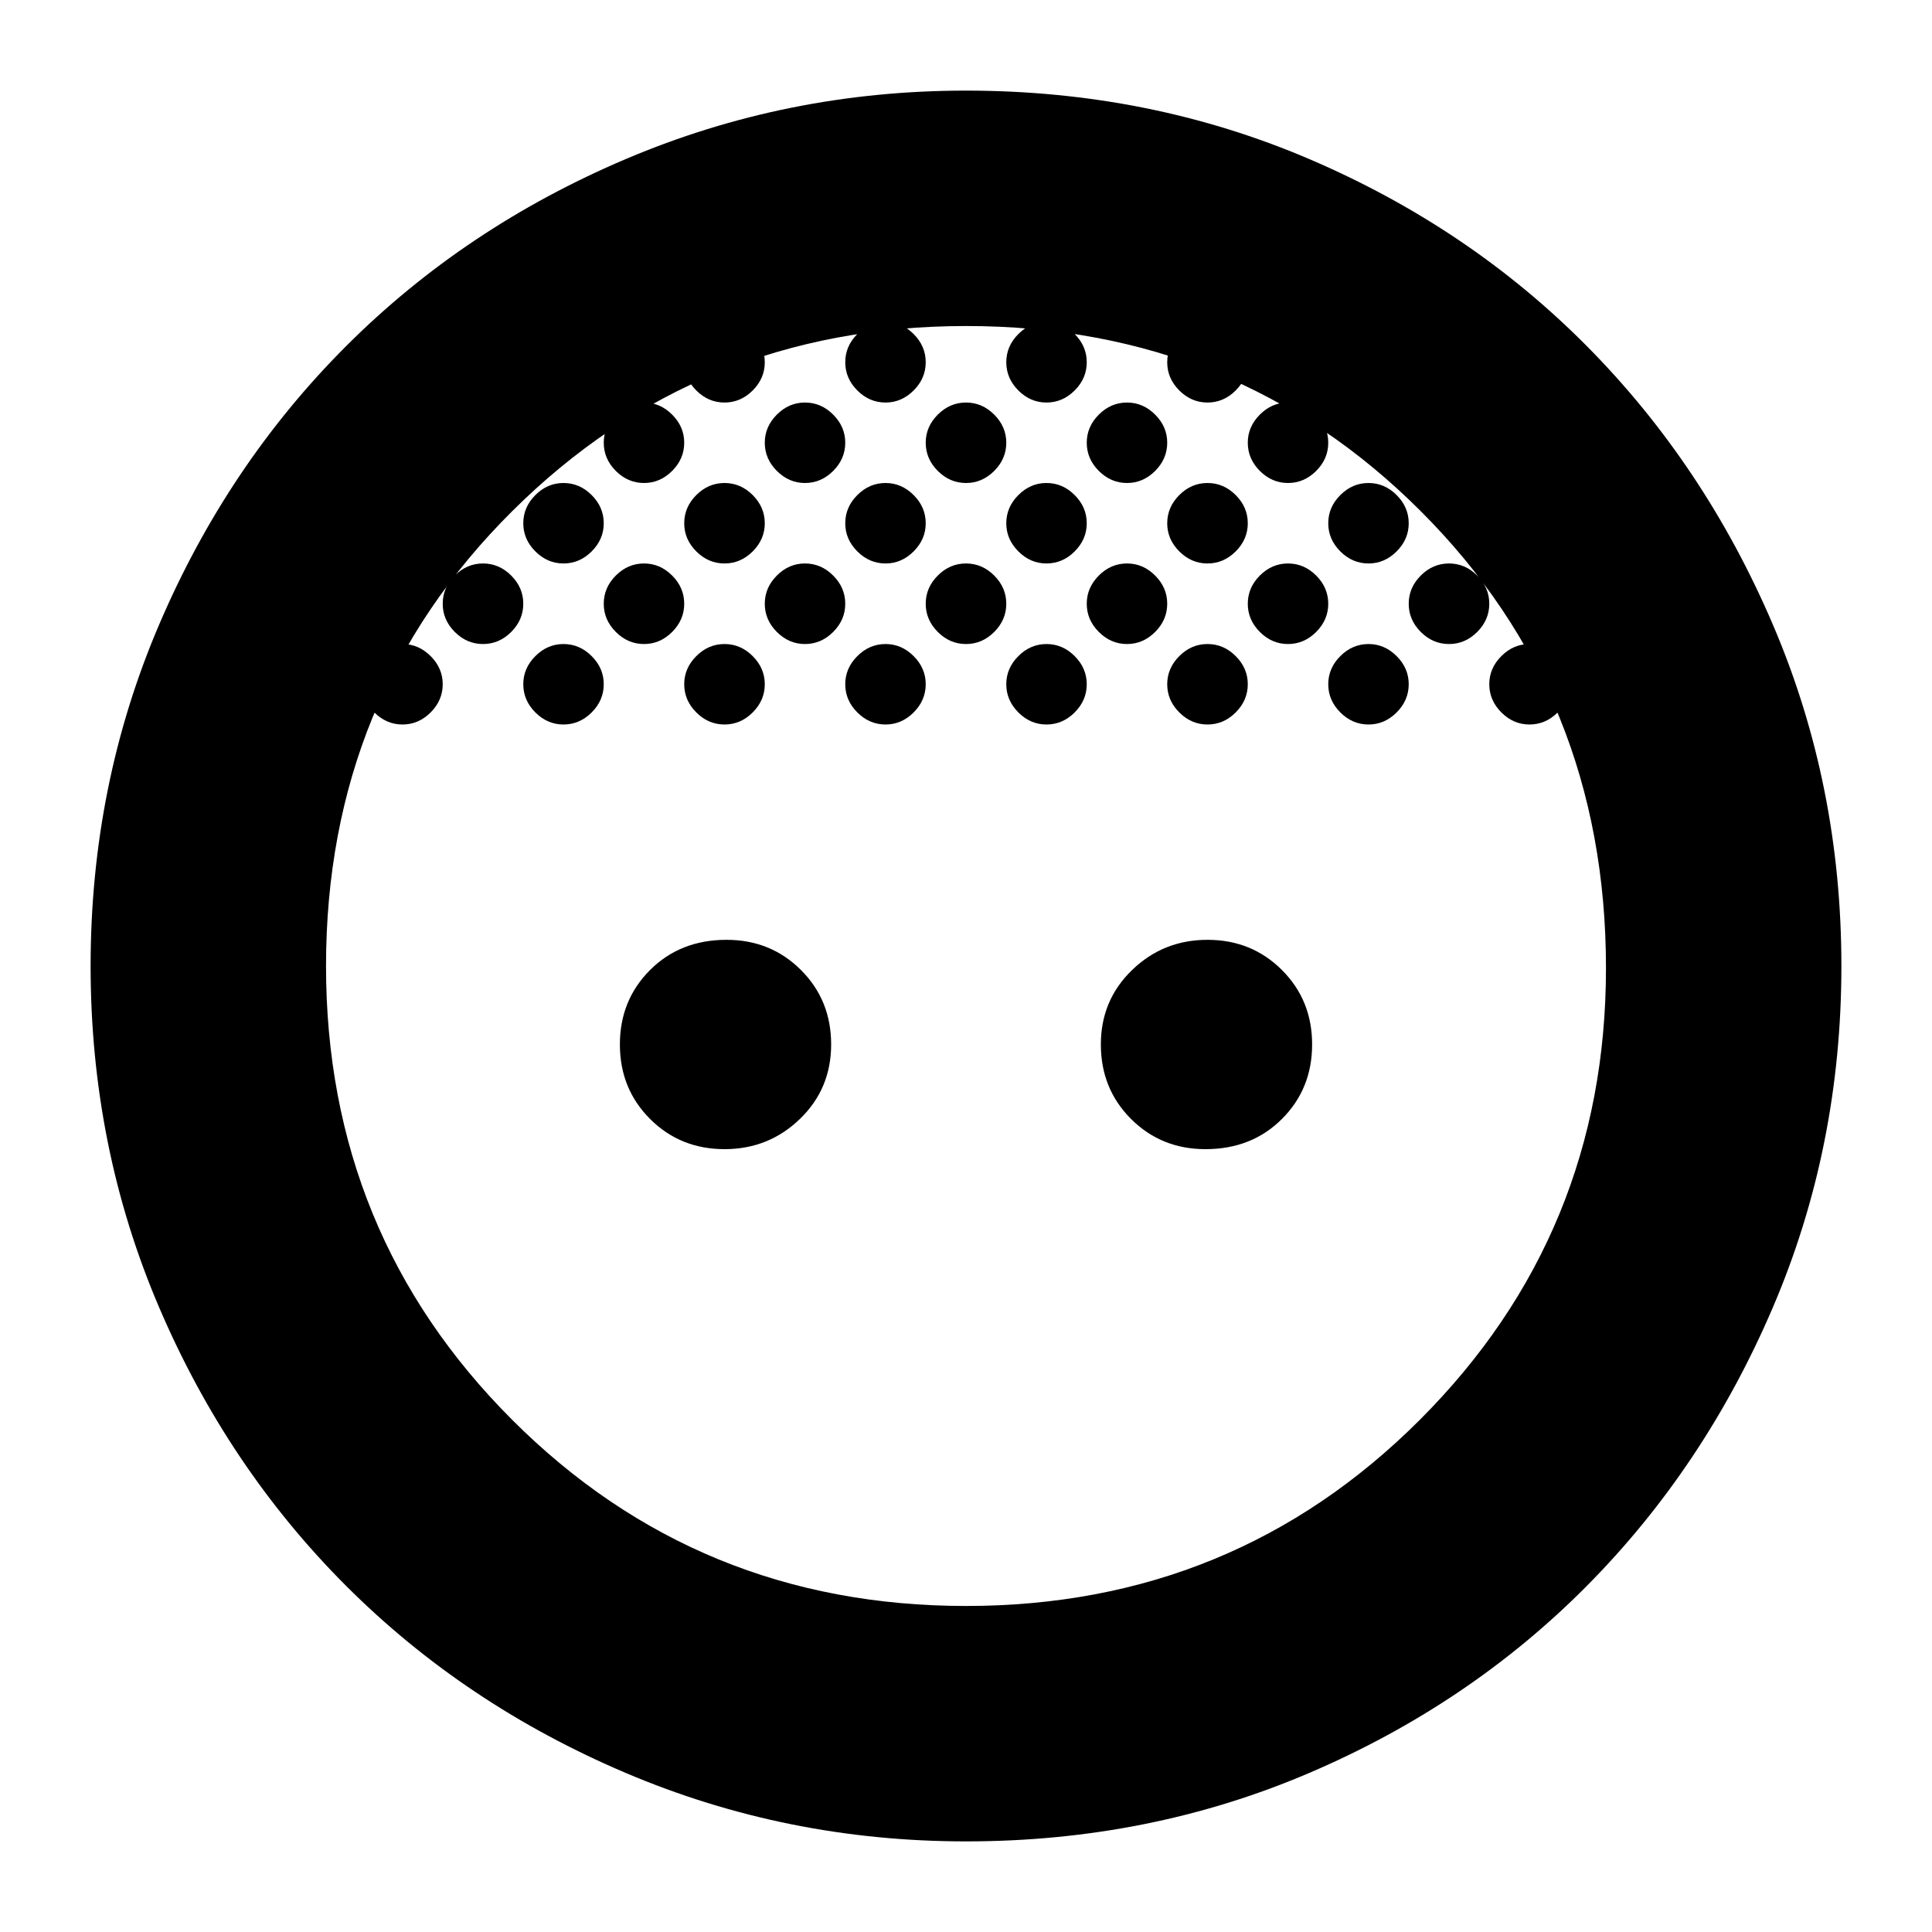 <svg xmlns="http://www.w3.org/2000/svg" height="20" width="20"><path d="M10 5q-.167 0-.292-.125-.125-.125-.125-.292 0-.166.125-.291.125-.125.292-.125.167 0 .292.125.125.125.125.291 0 .167-.125.292Q10.167 5 10 5Zm1.667 0q-.167 0-.292-.125-.125-.125-.125-.292 0-.166.125-.291.125-.125.292-.125.166 0 .291.125.125.125.125.291 0 .167-.125.292-.125.125-.291.125ZM8.333 5q-.166 0-.291-.125-.125-.125-.125-.292 0-.166.125-.291.125-.125.291-.125.167 0 .292.125.125.125.125.291 0 .167-.125.292Q8.5 5 8.333 5Zm5.834.833q-.167 0-.292-.125-.125-.125-.125-.291 0-.167.125-.292Q14 5 14.167 5q.166 0 .291.125.125.125.125.292 0 .166-.125.291-.125.125-.291.125Zm-6.667 0q-.167 0-.292-.125-.125-.125-.125-.291 0-.167.125-.292Q7.333 5 7.5 5q.167 0 .292.125.125.125.125.292 0 .166-.125.291-.125.125-.292.125Zm-1.667 0q-.166 0-.291-.125-.125-.125-.125-.291 0-.167.125-.292Q5.667 5 5.833 5q.167 0 .292.125.125.125.125.292 0 .166-.125.291-.125.125-.292.125Zm3.334 0q-.167 0-.292-.125-.125-.125-.125-.291 0-.167.125-.292Q9 5 9.167 5q.166 0 .291.125.125.125.125.292 0 .166-.125.291-.125.125-.291.125Zm1.666 0q-.166 0-.291-.125-.125-.125-.125-.291 0-.167.125-.292.125-.125.291-.125.167 0 .292.125.125.125.125.292 0 .166-.125.291-.125.125-.292.125Zm1.667 0q-.167 0-.292-.125-.125-.125-.125-.291 0-.167.125-.292Q12.333 5 12.5 5q.167 0 .292.125.125.125.125.292 0 .166-.125.291-.125.125-.292.125Zm-2.5.834q-.167 0-.292-.125-.125-.125-.125-.292 0-.167.125-.292.125-.125.292-.125.167 0 .292.125.125.125.125.292 0 .167-.125.292-.125.125-.292.125Zm1.667 0q-.167 0-.292-.125-.125-.125-.125-.292 0-.167.125-.292.125-.125.292-.125.166 0 .291.125.125.125.125.292 0 .167-.125.292-.125.125-.291.125Zm1.666 0q-.166 0-.291-.125-.125-.125-.125-.292 0-.167.125-.292.125-.125.291-.125.167 0 .292.125.125.125.125.292 0 .167-.125.292-.125.125-.292.125Zm-5 0q-.166 0-.291-.125-.125-.125-.125-.292 0-.167.125-.292.125-.125.291-.125.167 0 .292.125.125.125.125.292 0 .167-.125.292-.125.125-.292.125Zm-1.666 0q-.167 0-.292-.125-.125-.125-.125-.292 0-.167.125-.292.125-.125.292-.125.166 0 .291.125.125.125.125.292 0 .167-.125.292-.125.125-.291.125ZM7.5 7.5q-.167 0-.292-.125-.125-.125-.125-.292 0-.166.125-.291.125-.125.292-.125.167 0 .292.125.125.125.125.291 0 .167-.125.292-.125.125-.292.125Zm-1.667 0q-.166 0-.291-.125-.125-.125-.125-.292 0-.166.125-.291.125-.125.291-.125.167 0 .292.125.125.125.125.291 0 .167-.125.292Q6 7.5 5.833 7.5Zm3.334 0q-.167 0-.292-.125-.125-.125-.125-.292 0-.166.125-.291.125-.125.292-.125.166 0 .291.125.125.125.125.291 0 .167-.125.292-.125.125-.291.125Zm1.666 0q-.166 0-.291-.125-.125-.125-.125-.292 0-.166.125-.291.125-.125.291-.125.167 0 .292.125.125.125.125.291 0 .167-.125.292-.125.125-.292.125Zm1.667 0q-.167 0-.292-.125-.125-.125-.125-.292 0-.166.125-.291.125-.125.292-.125.167 0 .292.125.125.125.125.291 0 .167-.125.292-.125.125-.292.125Zm1.667 0q-.167 0-.292-.125-.125-.125-.125-.292 0-.166.125-.291.125-.125.292-.125.166 0 .291.125.125.125.125.291 0 .167-.125.292-.125.125-.291.125Zm-10 0q-.167 0-.292-.125-.125-.125-.125-.292 0-.166.125-.291.125-.125.292-.125.166 0 .291.125.125.125.125.291 0 .167-.125.292-.125.125-.291.125ZM5 6.667q-.167 0-.292-.125-.125-.125-.125-.292 0-.167.125-.292.125-.125.292-.125.167 0 .292.125.125.125.125.292 0 .167-.125.292-.125.125-.292.125ZM6.667 5q-.167 0-.292-.125-.125-.125-.125-.292 0-.166.125-.291.125-.125.292-.125.166 0 .291.125.125.125.125.291 0 .167-.125.292Q6.833 5 6.667 5Zm.833-.833q-.167 0-.292-.125-.125-.125-.125-.292 0-.167.125-.292.125-.125.292-.125.167 0 .292.125.125.125.125.292 0 .167-.125.292-.125.125-.292.125Zm1.667 0q-.167 0-.292-.125-.125-.125-.125-.292 0-.167.125-.292.125-.125.292-.125.166 0 .291.125.125.125.125.292 0 .167-.125.292-.125.125-.291.125Zm1.666 0q-.166 0-.291-.125-.125-.125-.125-.292 0-.167.125-.292.125-.125.291-.125.167 0 .292.125.125.125.125.292 0 .167-.125.292-.125.125-.292.125Zm1.667 0q-.167 0-.292-.125-.125-.125-.125-.292 0-.167.125-.292.125-.125.292-.125.167 0 .292.125.125.125.125.292 0 .167-.125.292-.125.125-.292.125Zm.833.833q-.166 0-.291-.125-.125-.125-.125-.292 0-.166.125-.291.125-.125.291-.125.167 0 .292.125.125.125.125.291 0 .167-.125.292Q13.5 5 13.333 5ZM15 6.667q-.167 0-.292-.125-.125-.125-.125-.292 0-.167.125-.292.125-.125.292-.125.167 0 .292.125.125.125.125.292 0 .167-.125.292-.125.125-.292.125Zm.833.833q-.166 0-.291-.125-.125-.125-.125-.292 0-.166.125-.291.125-.125.291-.125.167 0 .292.125.125.125.125.291 0 .167-.125.292-.125.125-.292.125ZM7.5 11.896q-.458 0-.771-.313-.312-.312-.312-.771 0-.458.312-.77.313-.313.792-.313.458 0 .771.313.312.312.312.77 0 .459-.323.771-.323.313-.781.313Zm4.979 0q-.458 0-.771-.313-.312-.312-.312-.771 0-.458.323-.77.323-.313.781-.313t.771.313q.312.312.312.77 0 .459-.312.771-.313.313-.792.313ZM10 19.062q-1.854 0-3.521-.708-1.667-.708-2.896-1.937-1.229-1.229-1.937-2.886Q.938 11.875.938 10q0-1.875.708-3.531.708-1.657 1.937-2.886t2.896-1.937Q8.146.938 10 .938q1.896 0 3.552.708 1.656.708 2.875 1.937t1.927 2.886q.708 1.656.708 3.531 0 1.875-.708 3.531-.708 1.657-1.927 2.886t-2.875 1.937q-1.656.708-3.552.708Zm0-2.437q2.771 0 4.698-1.927 1.927-1.927 1.927-4.677 0-2.813-1.917-4.729Q12.792 3.375 10 3.375q-2.771 0-4.698 1.917Q3.375 7.208 3.375 10q0 2.771 1.927 4.698Q7.229 16.625 10 16.625Z"/></svg>